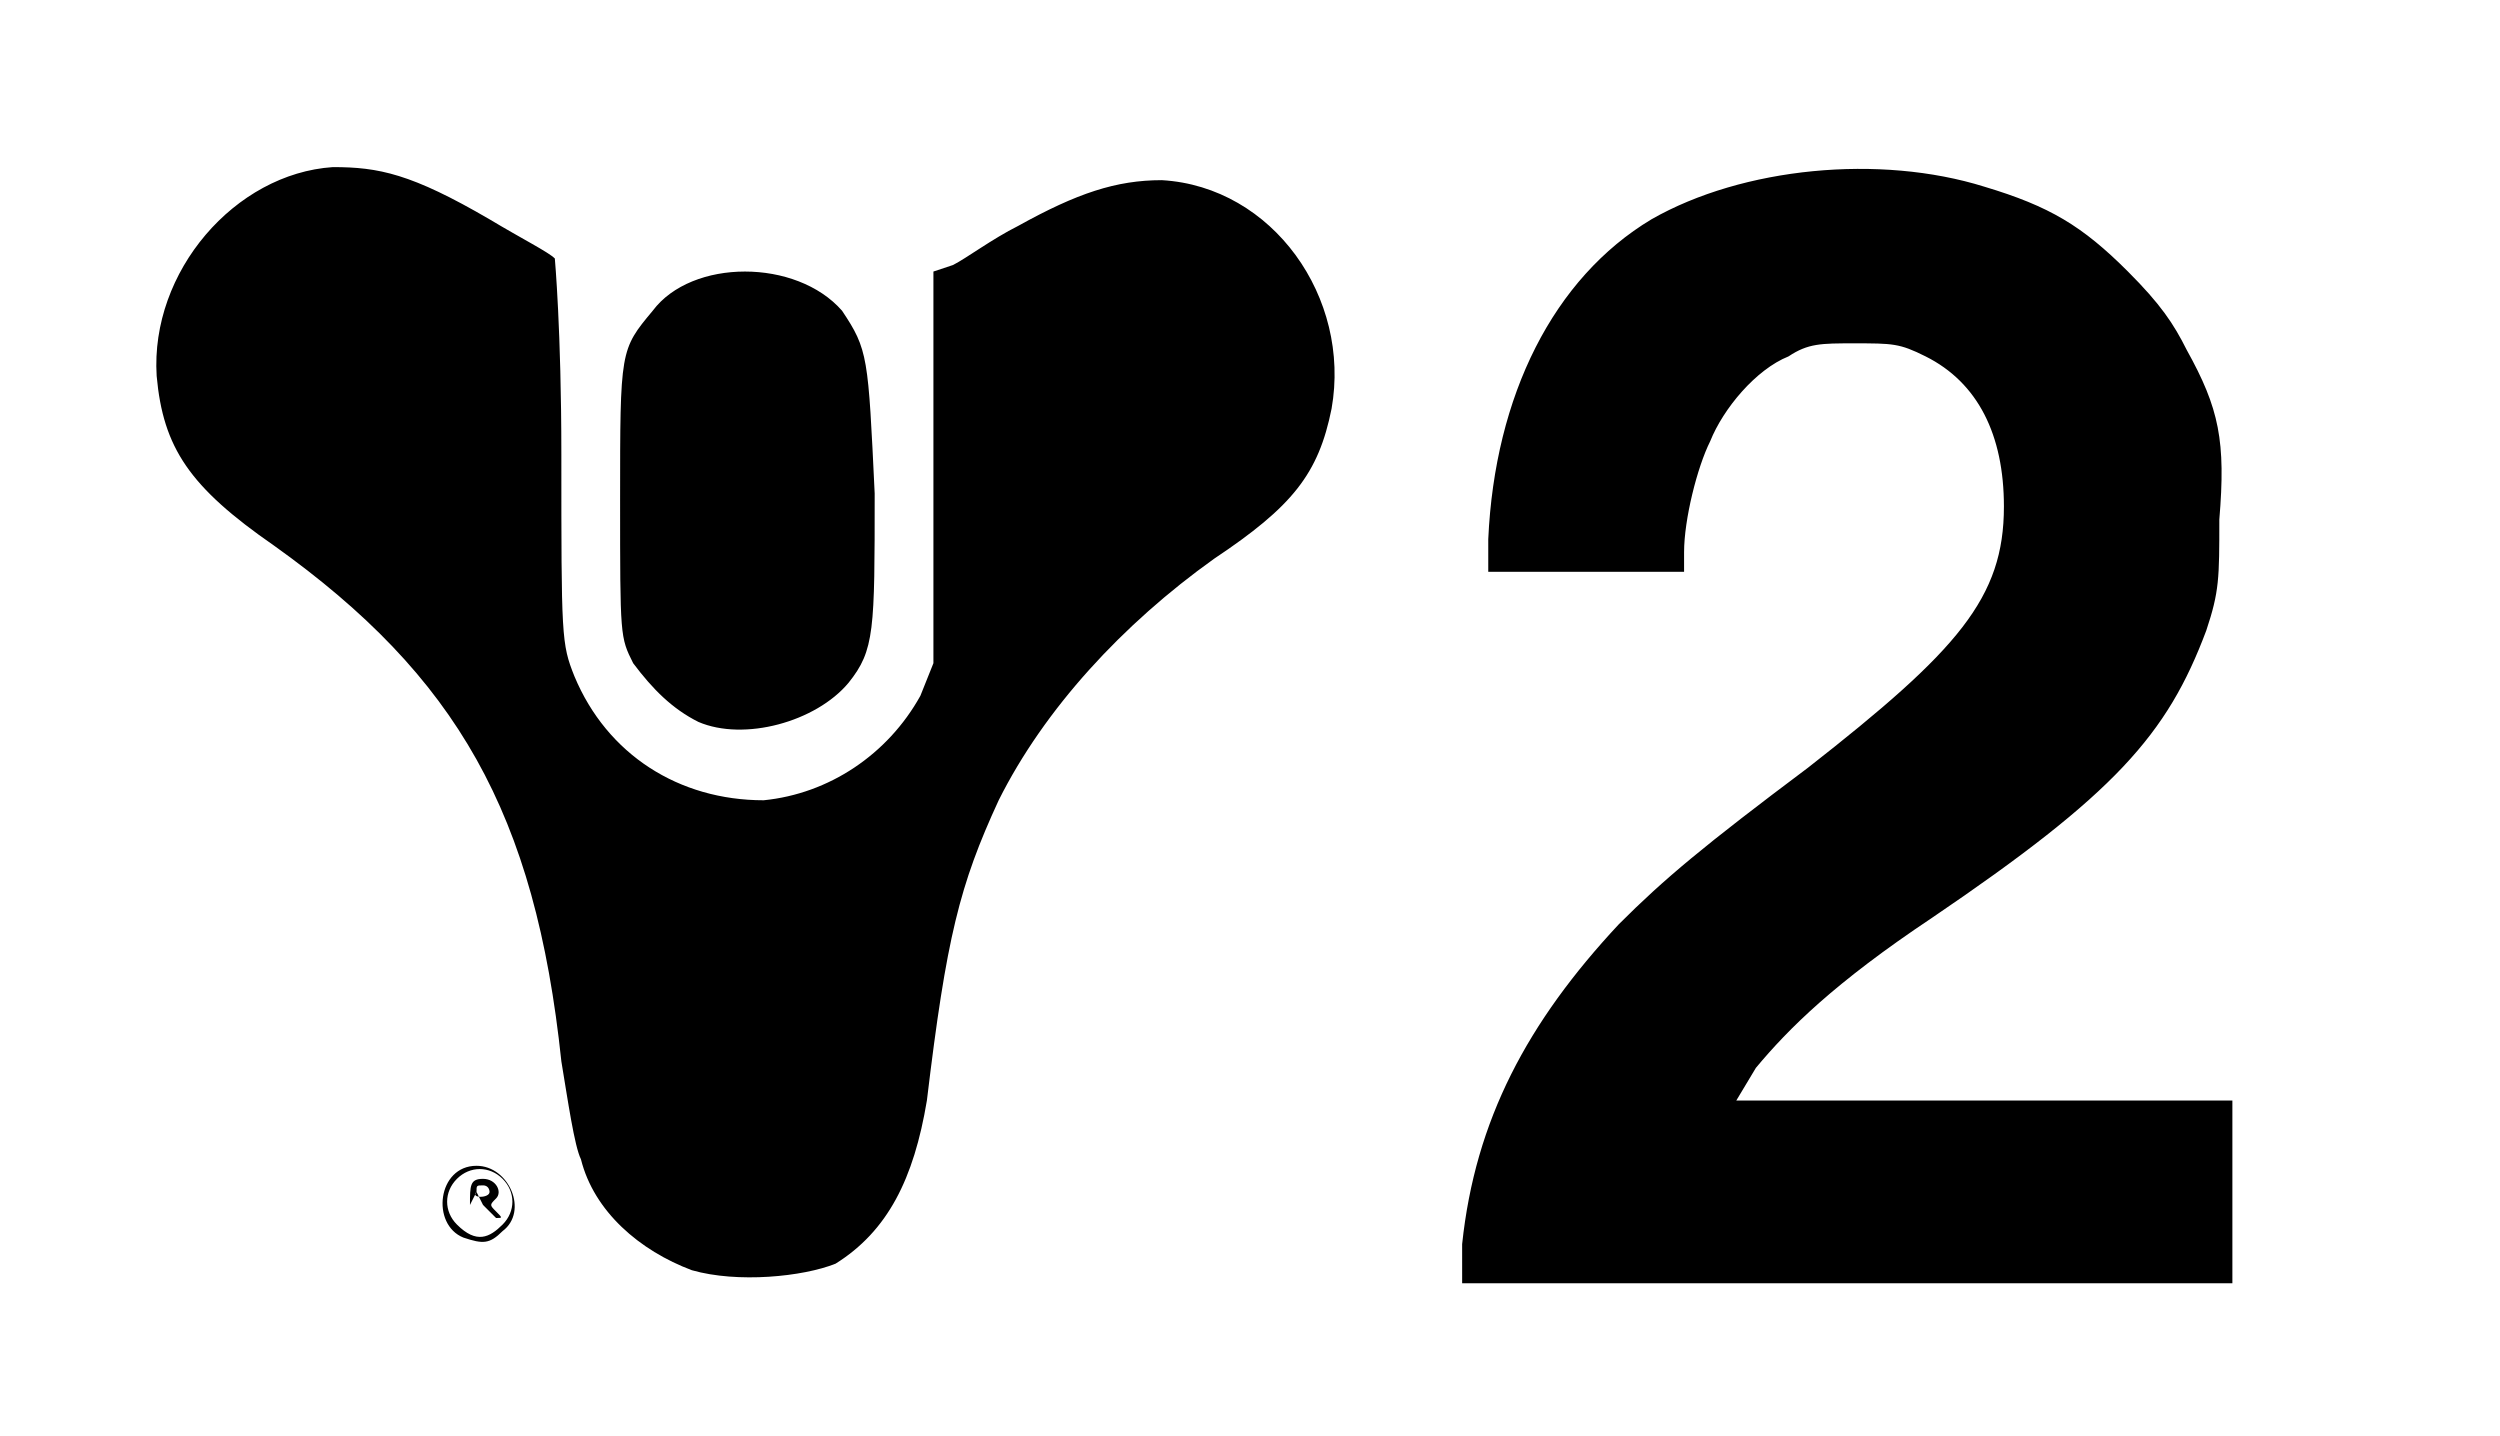 <?xml version="1.0" encoding="UTF-8" standalone="no"?>
<!-- Generator: Adobe Illustrator 21.0.0, SVG Export Plug-In . SVG Version: 6.00 Build 0)  -->

<svg
   xmlns:dc="http://purl.org/dc/elements/1.1/"
   xmlns:cc="http://creativecommons.org/ns#"
   xmlns:rdf="http://www.w3.org/1999/02/22-rdf-syntax-ns#"
   xmlns:svg="http://www.w3.org/2000/svg"
   xmlns="http://www.w3.org/2000/svg"
   xmlns:sodipodi="http://sodipodi.sourceforge.net/DTD/sodipodi-0.dtd"
   xmlns:inkscape="http://www.inkscape.org/namespaces/inkscape"
   version="1.1"
   id="Ebene_2"
   x="0px"
   y="0px"
   viewBox="0 0 38.3 22"
   xml:space="preserve"
   sodipodi:docname="destiny2.svg"
   style="enable-background:new 0 0 38.3 22;"
   inkscape:version="0.92.2 (5c3e80d, 2017-08-06)"><defs
     id="defs137" /><sodipodi:namedview
     pagecolor="#ffffff"
     bordercolor="#666666"
     borderopacity="1"
     objecttolerance="10"
     gridtolerance="10"
     guidetolerance="10"
     inkscape:pageopacity="0"
     inkscape:pageshadow="2"
     inkscape:window-width="1920"
     inkscape:window-height="1017"
     id="namedview135"
     showgrid="false"
     fit-margin-top="50"
     fit-margin-left="50"
     fit-margin-right="50"
     fit-margin-bottom="50"
     inkscape:zoom="3.7075719"
     inkscape:cx="78.07032"
     inkscape:cy="-17.551239"
     inkscape:window-x="1912"
     inkscape:window-y="-8"
     inkscape:window-maximized="1"
     inkscape:current-layer="Ebene_2" /><g
     id="layer1"
     transform="translate(0 -826.74)"><path
       id="path4147"
       d="M10.6,846.2c-0.8-0.3-1.5-0.9-1.7-1.7c-0.1-0.2-0.2-0.9-0.3-1.5c-0.4-3.8-1.6-5.9-4.4-7.9   c-1.3-0.9-1.7-1.5-1.8-2.6c-0.1-1.6,1.2-3.1,2.7-3.2c0.7,0,1.2,0.1,2.4,0.8c0.5,0.3,0.9,0.5,1,0.6c0,0,0.1,1.1,0.1,3   c0,2.8,0,2.9,0.2,3.4c0.5,1.2,1.6,1.9,2.9,1.9c1-0.1,1.9-0.7,2.4-1.6l0.2-0.5l0-3l0-3l0.3-0.1c0.2-0.1,0.6-0.4,1-0.6   c0.9-0.5,1.5-0.7,2.2-0.7c1.7,0.1,2.9,1.8,2.6,3.5c-0.2,1-0.6,1.5-1.8,2.3c-1.4,1-2.6,2.3-3.3,3.7c-0.6,1.3-0.8,2.1-1.1,4.6   c-0.2,1.2-0.6,2-1.4,2.5C12.3,846.3,11.3,846.4,10.6,846.2L10.6,846.2L10.6,846.2z M22.4,845.8c0.2-1.9,1-3.4,2.4-4.9   c0.7-0.7,1.3-1.2,2.9-2.4c2.3-1.8,3-2.6,3-4c0-1.1-0.4-1.9-1.2-2.3c-0.4-0.2-0.5-0.2-1.1-0.2c-0.5,0-0.7,0-1,0.2   c-0.5,0.2-1,0.8-1.2,1.3c-0.2,0.4-0.4,1.2-0.4,1.7l0,0.3l-1.5,0l-1.5,0l0-0.5c0.1-2.2,1-4,2.5-4.9c1.4-0.8,3.5-1,5.1-0.5   c1,0.3,1.5,0.6,2.2,1.3c0.5,0.5,0.7,0.8,0.9,1.2c0.5,0.9,0.6,1.4,0.5,2.6c0,0.9,0,1.1-0.2,1.7c-0.6,1.6-1.4,2.5-4.2,4.4   c-1.5,1-2.2,1.7-2.7,2.3l-0.3,0.5l3.8,0l3.8,0v1.4v1.4h-5.9h-5.9L22.4,845.8L22.4,845.8z M7.1,845.7c-0.5-0.2-0.4-1.1,0.2-1.1   c0.5,0,0.8,0.7,0.4,1C7.5,845.8,7.4,845.8,7.1,845.7L7.1,845.7z M7.7,845.5c0.2-0.2,0.2-0.5,0-0.7c-0.2-0.2-0.5-0.2-0.7,0   c-0.2,0.2-0.2,0.5,0,0.7C7.3,845.8,7.5,845.7,7.7,845.5z M7.2,845.2c0-0.3,0-0.4,0.2-0.4c0.2,0,0.3,0.2,0.2,0.3   c-0.1,0.1-0.1,0.1,0,0.2c0.1,0.1,0.1,0.1,0,0.1c0,0-0.1-0.1-0.2-0.2l-0.1-0.2l-0.1,0.2C7.2,845.5,7.2,845.5,7.2,845.2L7.2,845.2z    M7.5,845c0,0,0-0.1-0.1-0.1c-0.1,0-0.1,0-0.1,0.1C7.2,845.1,7.5,845.1,7.5,845L7.5,845z M10.7,837.8c-0.4-0.2-0.7-0.5-1-0.9   c-0.2-0.4-0.2-0.4-0.2-2.5c0-2.3,0-2.3,0.5-2.9c0.6-0.8,2.2-0.8,2.9,0c0.4,0.6,0.4,0.7,0.5,2.8c0,2.1,0,2.4-0.4,2.9   C12.5,837.8,11.4,838.1,10.7,837.8L10.7,837.8z" /></g></svg>